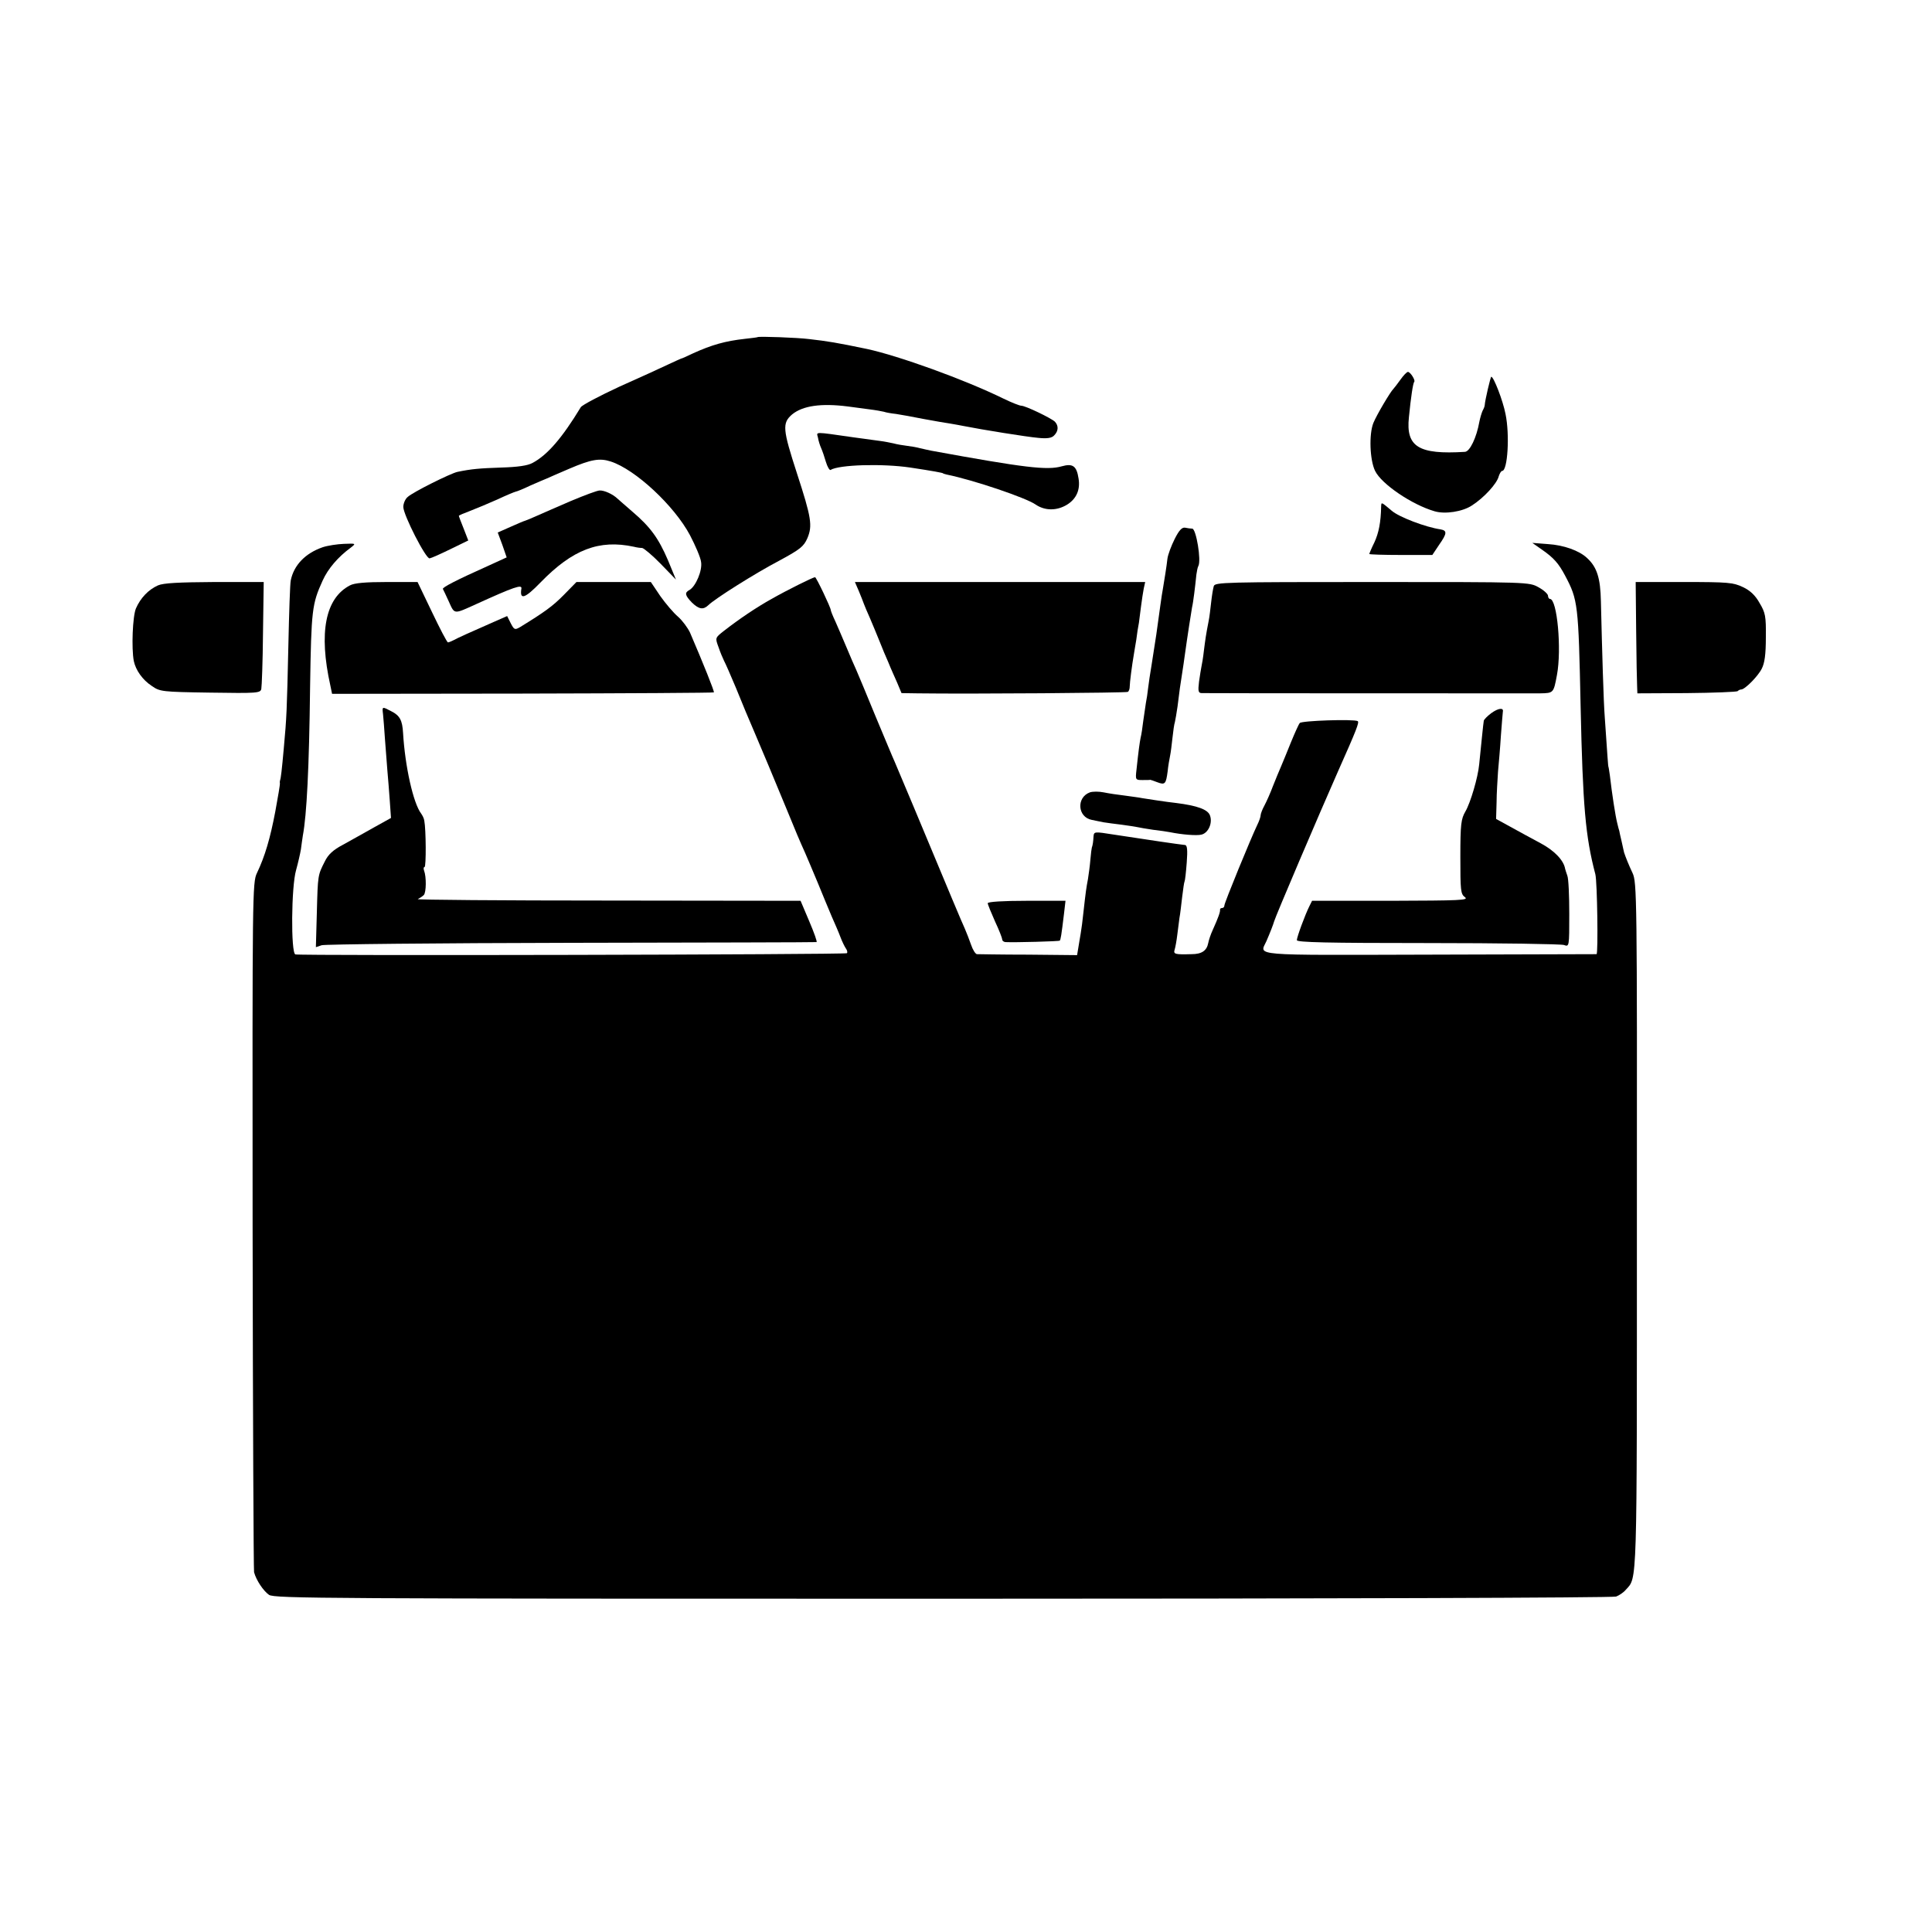 <?xml version="1.0" standalone="no"?>
<!DOCTYPE svg PUBLIC "-//W3C//DTD SVG 20010904//EN"
 "http://www.w3.org/TR/2001/REC-SVG-20010904/DTD/svg10.dtd">
<svg version="1.0" xmlns="http://www.w3.org/2000/svg"
 width="800pt" height="800pt" viewBox="0 0 800 800"
 preserveAspectRatio="xMidYMid meet">
<g transform="translate(0,800) scale(0.1,-0.1)"
fill="#000000" stroke="none">
<path d="M3137 6604 c-1 -1 -24 -4 -52 -7 -82 -9 -138 -25 -215 -60 -25 -12
-47 -22 -50 -22 -3 -1 -27 -12 -55 -25 -27 -13 -117 -54 -200 -91 -82 -38
-154 -76 -160 -85 -77 -127 -138 -198 -200 -231 -20 -11 -61 -17 -129 -19 -90
-3 -125 -6 -182 -18 -28 -6 -185 -84 -206 -104 -10 -8 -18 -27 -18 -41 0 -33
94 -217 109 -213 7 1 45 18 86 38 l74 36 -19 49 c-11 27 -20 51 -20 53 0 2 21
11 48 21 26 10 76 31 112 47 36 17 70 31 75 32 6 1 33 12 60 25 28 12 59 26
70 30 11 5 52 23 92 40 91 39 126 45 172 30 102 -33 263 -183 328 -305 23 -44
44 -93 46 -111 6 -35 -22 -101 -48 -116 -21 -11 -19 -22 10 -52 29 -28 47 -31
68 -11 26 26 192 131 293 184 87 47 102 59 117 93 22 52 17 85 -43 269 -59
182 -62 208 -20 244 44 36 120 47 230 33 25 -3 65 -9 90 -12 25 -3 52 -8 60
-10 8 -3 31 -7 50 -9 19 -3 71 -12 115 -21 44 -8 94 -17 110 -19 17 -3 41 -7
55 -10 75 -15 262 -45 308 -49 38 -4 57 -1 67 10 18 18 19 40 3 57 -16 15
-122 66 -139 66 -7 0 -40 13 -73 29 -163 80 -436 178 -566 206 -125 26 -161
32 -240 41 -46 6 -209 12 -213 8z"/>
<path d="M5799 6428 c-13 -18 -26 -35 -29 -38 -12 -11 -69 -107 -83 -141 -19
-47 -15 -154 7 -199 27 -55 153 -140 246 -167 43 -13 116 -2 155 24 50 32 104
91 111 121 4 12 10 22 14 22 23 0 32 150 14 236 -11 56 -49 154 -59 154 -3 0
-26 -98 -27 -117 0 -5 -4 -15 -9 -24 -4 -9 -10 -29 -13 -44 -12 -68 -40 -125
-60 -126 -192 -12 -245 21 -232 143 8 82 17 142 22 147 6 6 -16 41 -26 41 -5
0 -19 -15 -31 -32z"/>
<path d="M3387 6188 c2 -13 8 -32 13 -43 5 -11 14 -37 20 -58 6 -20 15 -35 19
-33 35 22 215 27 330 10 93 -14 136 -22 136 -24 0 -1 7 -3 15 -5 113 -23 330
-97 368 -124 38 -26 87 -27 130 -1 39 24 56 62 48 109 -8 52 -24 63 -70 50
-60 -17 -153 -6 -541 65 -11 2 -31 7 -45 10 -14 4 -38 8 -55 10 -16 2 -41 6
-55 10 -14 3 -38 8 -55 10 -16 2 -66 9 -110 15 -168 24 -154 24 -148 -1z"/>
<path d="M2365 5926 c-55 -24 -118 -51 -140 -61 -22 -10 -44 -19 -50 -21 -5
-1 -33 -13 -62 -26 l-52 -23 19 -51 18 -52 -70 -32 c-143 -64 -198 -93 -194
-99 2 -3 13 -27 25 -53 24 -53 19 -52 114 -9 156 71 189 82 186 64 -8 -49 14
-42 79 25 133 137 243 179 387 148 11 -3 26 -5 34 -5 7 -1 42 -30 77 -66 l63
-65 -33 80 c-39 91 -73 138 -147 201 -28 24 -56 49 -63 55 -19 18 -54 34 -73
33 -10 0 -63 -20 -118 -43z"/>
<path d="M5719 5903 c-1 -65 -10 -110 -28 -149 -12 -24 -21 -46 -21 -48 0 -2
59 -4 130 -4 l131 0 28 42 c33 47 34 59 6 64 -62 9 -172 51 -202 77 -44 37
-43 37 -44 18z"/>
<path d="M4864 5768 c-14 -28 -28 -65 -30 -82 -3 -29 -13 -90 -19 -126 -2 -8
-6 -37 -10 -65 -13 -98 -20 -145 -36 -245 -6 -36 -13 -81 -15 -100 -2 -19 -6
-46 -9 -60 -2 -14 -7 -47 -11 -75 -3 -27 -8 -59 -11 -70 -4 -20 -9 -56 -17
-132 -5 -42 -4 -43 24 -43 17 0 31 0 33 1 1 0 14 -4 29 -10 32 -12 36 -8 43
45 2 21 7 50 10 64 3 14 7 48 10 75 3 28 7 57 10 65 2 8 7 38 11 65 8 66 11
87 19 137 4 24 8 54 10 68 12 87 28 188 31 205 5 20 13 87 18 136 2 14 5 30 8
35 13 23 -9 154 -25 155 -7 0 -20 2 -30 4 -13 2 -25 -11 -43 -47z"/>
<path d="M1336 5734 c-72 -25 -119 -74 -132 -137 -3 -12 -7 -134 -10 -272 -6
-268 -7 -294 -19 -425 -8 -89 -12 -122 -15 -130 -1 -3 -2 -9 -1 -13 1 -5 -8
-57 -19 -117 -21 -111 -43 -186 -76 -255 -19 -39 -19 -84 -18 -1460 1 -781 4
-1427 6 -1435 9 -34 39 -78 62 -94 24 -15 224 -16 2790 -16 1584 0 2775 4
2788 9 13 5 31 17 40 28 48 53 46 -5 46 1508 1 1365 0 1422 -18 1460 -16 34
-28 64 -35 85 -1 3 -5 23 -10 45 -5 22 -10 42 -10 45 -1 3 -5 16 -8 30 -8 31
-22 122 -31 200 -3 19 -5 35 -6 35 -1 0 -4 44 -15 205 -5 62 -11 271 -16 480
-2 96 -16 142 -58 180 -32 30 -96 53 -161 57 l-65 5 40 -28 c49 -34 69 -57 96
-108 53 -100 55 -117 64 -541 9 -415 20 -539 61 -695 8 -31 12 -330 5 -331 -3
0 -315 -1 -694 -2 -750 -2 -701 -6 -673 56 16 37 28 68 32 82 4 17 187 446
264 620 78 175 89 204 82 209 -16 9 -233 2 -240 -8 -5 -6 -21 -42 -37 -81 -15
-38 -34 -83 -41 -100 -7 -16 -22 -52 -33 -80 -10 -27 -26 -63 -35 -80 -9 -16
-16 -35 -16 -41 0 -6 -6 -24 -14 -40 -26 -54 -136 -322 -136 -333 0 -6 -4 -11
-10 -11 -5 0 -9 -3 -8 -7 1 -9 -7 -32 -30 -83 -9 -19 -17 -44 -19 -55 -6 -31
-26 -46 -69 -46 -69 -2 -76 0 -70 19 3 9 8 37 11 62 3 25 7 56 9 70 3 14 7 52
11 85 4 32 8 62 10 65 2 3 6 38 9 78 4 53 2 72 -7 73 -29 3 -150 21 -294 43
-82 13 -83 13 -85 -8 -1 -20 -3 -35 -7 -46 -1 -3 -4 -25 -6 -50 -2 -25 -7 -61
-10 -80 -7 -37 -9 -50 -19 -140 -3 -30 -8 -68 -11 -85 -3 -16 -7 -43 -10 -60
l-5 -30 -202 2 c-112 0 -208 2 -213 2 -6 1 -17 18 -24 39 -7 20 -19 51 -26 67
-13 28 -57 133 -210 500 -37 88 -73 174 -80 190 -8 17 -43 102 -80 190 -36 88
-72 174 -79 190 -8 17 -26 59 -41 95 -15 36 -36 84 -46 107 -11 23 -19 44 -19
47 0 10 -60 136 -65 136 -8 0 -115 -53 -180 -90 -63 -35 -134 -83 -197 -132
-37 -29 -37 -29 -23 -67 7 -21 18 -47 23 -57 6 -11 27 -59 48 -109 36 -89 51
-124 78 -187 19 -44 90 -213 133 -318 37 -91 54 -131 77 -182 8 -18 31 -73 52
-123 20 -49 46 -112 58 -140 12 -27 29 -66 36 -85 7 -19 18 -41 23 -48 5 -7 7
-15 4 -19 -7 -6 -2263 -11 -2284 -5 -19 6 -17 281 3 349 8 29 17 68 20 86 2
17 6 43 8 57 16 85 26 278 30 615 5 321 8 344 52 441 22 49 64 98 116 136 23
18 23 18 -28 16 -27 -1 -67 -7 -88 -14z"/>
<path d="M654 5576 c-40 -18 -72 -52 -91 -95 -14 -33 -19 -165 -9 -218 8 -38
36 -78 74 -103 34 -24 42 -25 242 -28 194 -3 208 -2 212 15 2 10 6 114 7 231
l3 212 -204 0 c-148 -1 -211 -4 -234 -14z"/>
<path d="M1449 5576 c-102 -53 -130 -195 -81 -415 l7 -34 789 1 c434 1 790 3
792 5 3 3 -44 120 -99 248 -9 19 -31 49 -49 65 -19 16 -52 55 -74 86 l-39 58
-154 0 -154 0 -52 -53 c-46 -47 -81 -72 -182 -134 -21 -12 -24 -11 -38 16
l-15 30 -57 -25 c-98 -43 -147 -65 -165 -75 -10 -5 -20 -9 -23 -9 -4 0 -33 56
-66 125 l-60 125 -127 0 c-88 0 -135 -4 -153 -14z"/>
<path d="M3556 5553 c9 -21 18 -45 21 -53 3 -8 14 -35 25 -59 10 -24 28 -66
39 -94 11 -28 28 -69 38 -91 9 -23 26 -60 36 -83 l18 -43 66 -1 c226 -3 864 2
871 6 5 3 8 13 8 23 0 15 9 86 17 132 1 8 6 35 10 60 3 25 8 57 11 71 2 15 6
47 9 70 3 24 8 56 11 72 l6 27 -601 0 -601 0 16 -37z"/>
<path d="M5026 5573 c-3 -10 -8 -40 -11 -68 -3 -27 -7 -61 -10 -75 -12 -61
-14 -78 -20 -125 -3 -27 -8 -57 -10 -65 -2 -8 -6 -36 -10 -62 -5 -41 -3 -48
12 -48 26 -1 1339 -1 1400 -1 56 1 56 1 70 76 20 106 1 315 -29 315 -4 0 -8 6
-8 13 0 7 -17 23 -39 35 -39 22 -39 22 -689 22 -611 0 -651 -1 -656 -17z"/>
<path d="M6775 5388 c1 -112 3 -216 4 -231 l1 -28 204 1 c112 1 207 5 211 8 4
4 10 7 15 7 15 0 69 54 85 86 12 23 17 59 17 130 1 88 -2 102 -26 142 -17 31
-39 52 -69 66 -40 19 -61 21 -244 21 l-200 0 2 -202z"/>
<path d="M1586 5043 c2 -16 5 -62 8 -103 3 -41 8 -100 10 -130 3 -30 7 -87 10
-126 l5 -71 -72 -40 c-40 -23 -97 -54 -127 -71 -40 -21 -61 -40 -75 -69 -29
-57 -29 -56 -33 -211 l-4 -144 24 8 c13 4 478 9 1033 10 556 1 1013 2 1016 3
4 0 -10 39 -30 86 l-36 85 -800 1 c-440 0 -793 3 -785 6 8 4 19 11 25 17 10
11 11 75 1 101 -3 8 -2 15 2 15 7 0 6 156 -1 191 -1 10 -8 23 -13 30 -33 43
-67 197 -75 334 -3 52 -13 72 -49 90 -38 20 -38 20 -34 -12z"/>
<path d="M6175 5047 c-16 -12 -31 -27 -31 -32 -2 -9 -11 -102 -19 -180 -5 -54
-36 -159 -57 -195 -18 -31 -21 -52 -21 -188 0 -139 1 -154 19 -167 17 -13 -20
-14 -307 -15 l-326 0 -11 -22 c-18 -36 -52 -128 -52 -141 0 -9 124 -12 543
-12 298 0 552 -4 563 -8 22 -8 22 -7 22 129 0 75 -3 146 -8 158 -4 11 -8 24
-9 28 -6 36 -45 76 -101 106 -36 19 -92 50 -125 68 l-60 33 2 68 c0 37 4 95 6
128 3 33 9 100 12 150 4 49 7 93 8 98 4 18 -19 15 -48 -6z"/>
<path d="M4513 4719 c-57 -21 -51 -103 8 -114 13 -3 35 -7 49 -10 14 -2 48 -7
75 -10 28 -4 57 -8 65 -10 8 -2 38 -7 65 -11 28 -3 59 -8 70 -10 49 -10 110
-15 130 -10 29 7 47 49 35 80 -9 24 -52 40 -140 51 -45 5 -108 15 -140 20 -14
3 -47 7 -75 11 -27 3 -66 9 -85 13 -20 4 -45 4 -57 0z"/>
<path d="M4090 4260 c0 -5 14 -39 30 -75 17 -36 30 -70 30 -75 0 -6 6 -10 13
-11 40 -2 222 3 225 6 4 3 7 22 18 113 l6 52 -161 0 c-98 0 -161 -4 -161 -10z"/>
</g>
</svg>
